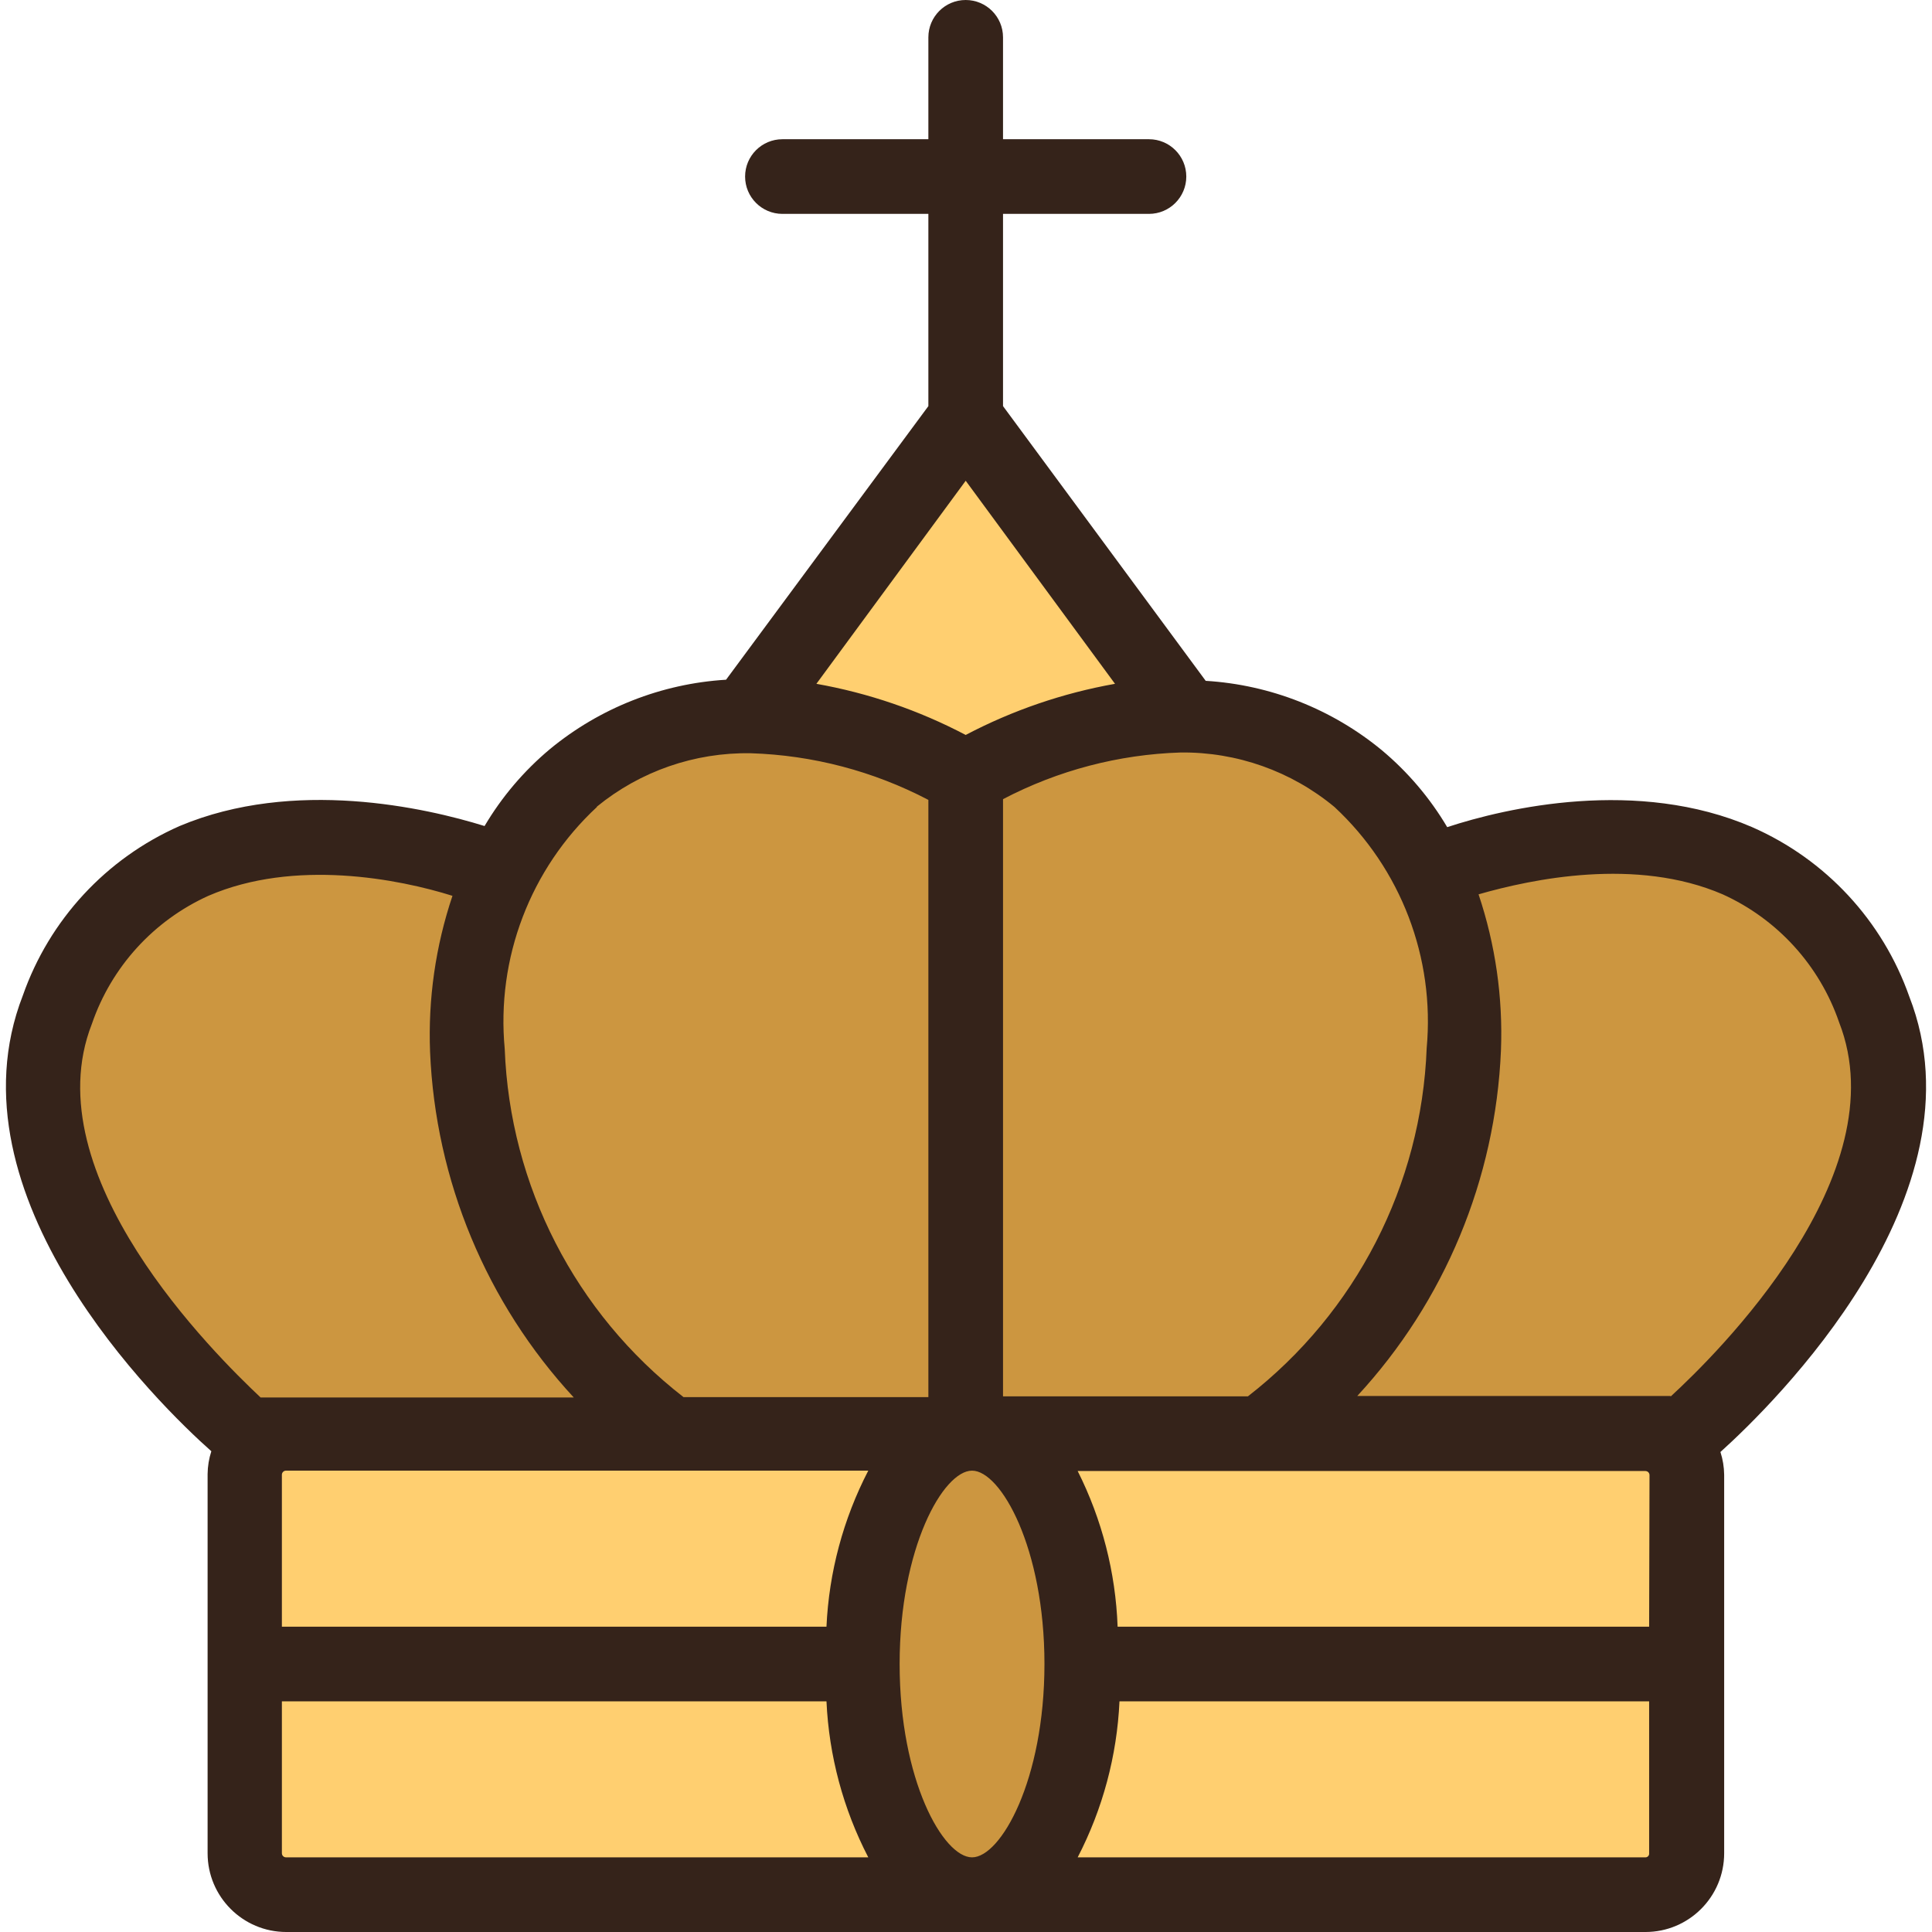 <?xml version="1.0" encoding="iso-8859-1"?>
<!-- Generator: Adobe Illustrator 19.0.0, SVG Export Plug-In . SVG Version: 6.00 Build 0)  -->
<svg version="1.1" id="Capa_1" xmlns="http://www.w3.org/2000/svg" xmlns:xlink="http://www.w3.org/1999/xlink" x="0px" y="0px"
	 viewBox="0 0 414.08 414.08" style="enable-background:new 0 0 414.08 414.08;" xml:space="preserve">
<path style="fill:#CC9640;" d="M52.736,307.28l-2.32-2.08c-12.56-11.52-52.48-51.92-38.24-88.64c4.91-14.26,15.512-25.846,29.28-32
	c8.615-3.576,17.873-5.346,27.2-5.2c10.289,0.117,20.515,1.624,30.4,4.48l8,2.32l-2.72,8c-3.323,9.859-4.815,20.244-4.4,30.64
	c1.119,25.636,11.296,50.043,28.72,68.88l12.48,13.44L52.736,307.28z"/>
<path style="fill:#FFCF70;" d="M61.296,406.08c-4.904,0-8.88-3.976-8.88-8.88l0,0v-40.56h132.24l0.48,7.44
	c0.497,10.482,3.224,20.737,8,30.08l6.72,11.92H61.296z"/>
<g>
	<path style="fill:#CC9640;" d="M206.976,307.28V166.56l4.32-2.24c12.882-6.758,27.139-10.48,41.68-10.88
		c13.907-0.139,27.408,4.683,38.08,13.6c16.216,14.791,24.616,36.293,22.72,58.16c-1.29,31.705-16.478,61.232-41.52,80.72l-2.16,1.6
		L206.976,307.28z"/>
	<path style="fill:#CC9640;" d="M143.856,307.28l-2.16-1.6c-25.042-19.488-40.23-49.015-41.52-80.72
		c-1.807-21.784,6.584-43.175,22.72-57.92c10.699-8.778,24.162-13.483,38-13.28c14.541,0.4,28.798,4.122,41.68,10.88l4.32,2.24
		v140.4H143.856z"/>
</g>
<g>
	<path style="fill:#FFCF70;" d="M203.216,164.64c-9.34-4.876-19.379-8.276-29.76-10.08l-12.88-2.16l46.4-62.72l46.4,62.72
		l-12.88,2.16c-10.408,1.799-20.474,5.199-29.84,10.08l-3.68,1.92L203.216,164.64z"/>
	<path style="fill:#FFCF70;" d="M52.416,356.64v-40.56c0-4.904,3.976-8.88,8.88-8.88l0,0h138.48l-6.64,11.84
		c-4.774,9.344-7.501,19.599-8,30.08l-0.48,7.44L52.416,356.64z"/>
</g>
<g>
	<path style="fill:#CC9640;" d="M272.576,307.28l12.48-13.44c17.424-18.837,27.601-43.244,28.72-68.88
		c0.409-10.396-1.082-20.779-4.4-30.64l-2.72-8l8-2.32c9.885-2.857,20.111-4.364,30.4-4.48c9.354-0.157,18.64,1.613,27.28,5.2
		c13.768,6.154,24.37,17.74,29.28,32c14.32,36.64-25.6,77.12-38.24,88.64l-2.32,2.08L272.576,307.28z"/>
	<ellipse style="fill:#CC9640;" cx="208.335" cy="356.64" rx="23.52" ry="49.44"/>
</g>
<g>
	<path style="fill:#FFCF70;" d="M232.096,356.64l-0.48-7.44c-0.499-10.481-3.226-20.736-8-30.08l-6.72-11.92h136
		c4.904,0,8.88,3.976,8.88,8.88l0,0v40.56H232.096z"/>
	<path style="fill:#FFCF70;" d="M216.896,406.08l6.72-11.92c4.776-9.343,7.503-19.598,8-30.08l0.48-7.44h129.36v40.56
		c0,4.904-3.976,8.88-8.88,8.88l0,0H216.896z"/>
</g>
<path style="fill:#35231A;" d="M375.535,177.28c-24.56-10.64-52.72-4.16-65.36,0c-3.698-6.248-8.432-11.82-14-16.48
	c-10.697-8.827-23.917-14.036-37.76-14.88l-43.44-58.88v-41.2h31.28c4.418,0,8-3.582,8-8s-3.582-8-8-8h-31.28V8c0-4.418-3.582-8-8-8
	s-8,3.582-8,8v21.84h-31.28c-4.418,0-8,3.582-8,8s3.582,8,8,8h31.28v41.2l-43.36,58.64c-13.843,0.844-27.063,6.053-37.76,14.88
	c-5.568,4.66-10.302,10.232-14,16.48c-12.64-3.92-40.8-10.32-65.36,0c-15.743,6.936-27.909,20.085-33.6,36.32
	c-16.72,42.96,29.2,87.76,40.4,97.68c-0.511,1.577-0.78,3.222-0.8,4.88v81.28c0,9.323,7.557,16.88,16.88,16.88c0,0,0,0,0,0h291.28
	c9.323,0,16.88-7.557,16.88-16.88l0,0v-81.12c-0.02-1.658-0.289-3.303-0.8-4.88c11.2-10.08,57.12-54.96,40.48-97.6
	C403.506,197.35,391.309,184.198,375.535,177.28L375.535,177.28z M286.016,172.96c14.24,13.234,21.538,32.322,19.76,51.68
	c-1.116,29.32-15.145,56.645-38.32,74.64h-52.48v-128c11.775-6.166,24.794-9.585,38.08-10
	C265.079,161.143,276.761,165.283,286.016,172.96L286.016,172.96z M206.976,103.04l32,43.52c-11.167,1.985-21.961,5.682-32,10.96
	c-10.038-5.28-20.832-8.977-32-10.96L206.976,103.04z M127.936,172.88c9.288-7.591,20.966-11.644,32.96-11.44
	c13.286,0.415,26.305,3.834,38.08,10v128h-52.48c-23.184-17.988-37.215-45.317-38.32-74.64c-1.829-19.412,5.474-38.571,19.76-51.84
	L127.936,172.88z M19.696,219.44c4.185-12.194,13.216-22.122,24.96-27.44c18.48-8,40.88-3.6,52.32,0
	c-3.618,10.762-5.245,22.094-4.8,33.44c1.15,27.566,12.067,53.824,30.8,74.08h-67.12C46.176,290.4,6.976,251.84,19.696,219.44
	L19.696,219.44z M61.296,398.08c-0.486,0-0.88-0.394-0.88-0.88l0,0v-32.56h116.72c0.531,11.664,3.588,23.073,8.96,33.44H61.296z
	 M177.135,348.64H60.415v-32.56c0-0.486,0.394-0.88,0.88-0.88l0,0h124.8C180.726,325.567,177.669,336.977,177.135,348.64z
	 M208.335,398.08c-6.16,0-15.52-16.48-15.52-41.44s9.36-41.44,15.52-41.44s15.52,16.56,15.52,41.44S214.495,398.08,208.335,398.08z
	 M353.455,397.2c0.047,0.439-0.272,0.833-0.711,0.88c-0.056,0.006-0.113,0.006-0.169,0h-121.6c5.37-10.367,8.427-21.777,8.96-33.44
	h113.52L353.455,397.2z M353.455,348.64h-113.92c-0.423-11.606-3.342-22.984-8.56-33.36h121.68c0.486,0,0.88,0.394,0.88,0.88l0,0
	L353.455,348.64z M358.015,299.2h-67.12c18.733-20.256,29.65-46.514,30.8-74.08c0.44-11.345-1.187-22.676-4.8-33.44
	c11.44-3.28,33.76-8,52.32,0c11.744,5.318,20.775,15.246,24.96,27.44c12.8,32.72-26.4,71.28-36.08,80.16L358.015,299.2z"/>
<g>
</g>
<g>
</g>
<g>
</g>
<g>
</g>
<g>
</g>
<g>
</g>
<g>
</g>
<g>
</g>
<g>
</g>
<g>
</g>
<g>
</g>
<g>
</g>
<g>
</g>
<g>
</g>
<g>
</g>
</svg>
